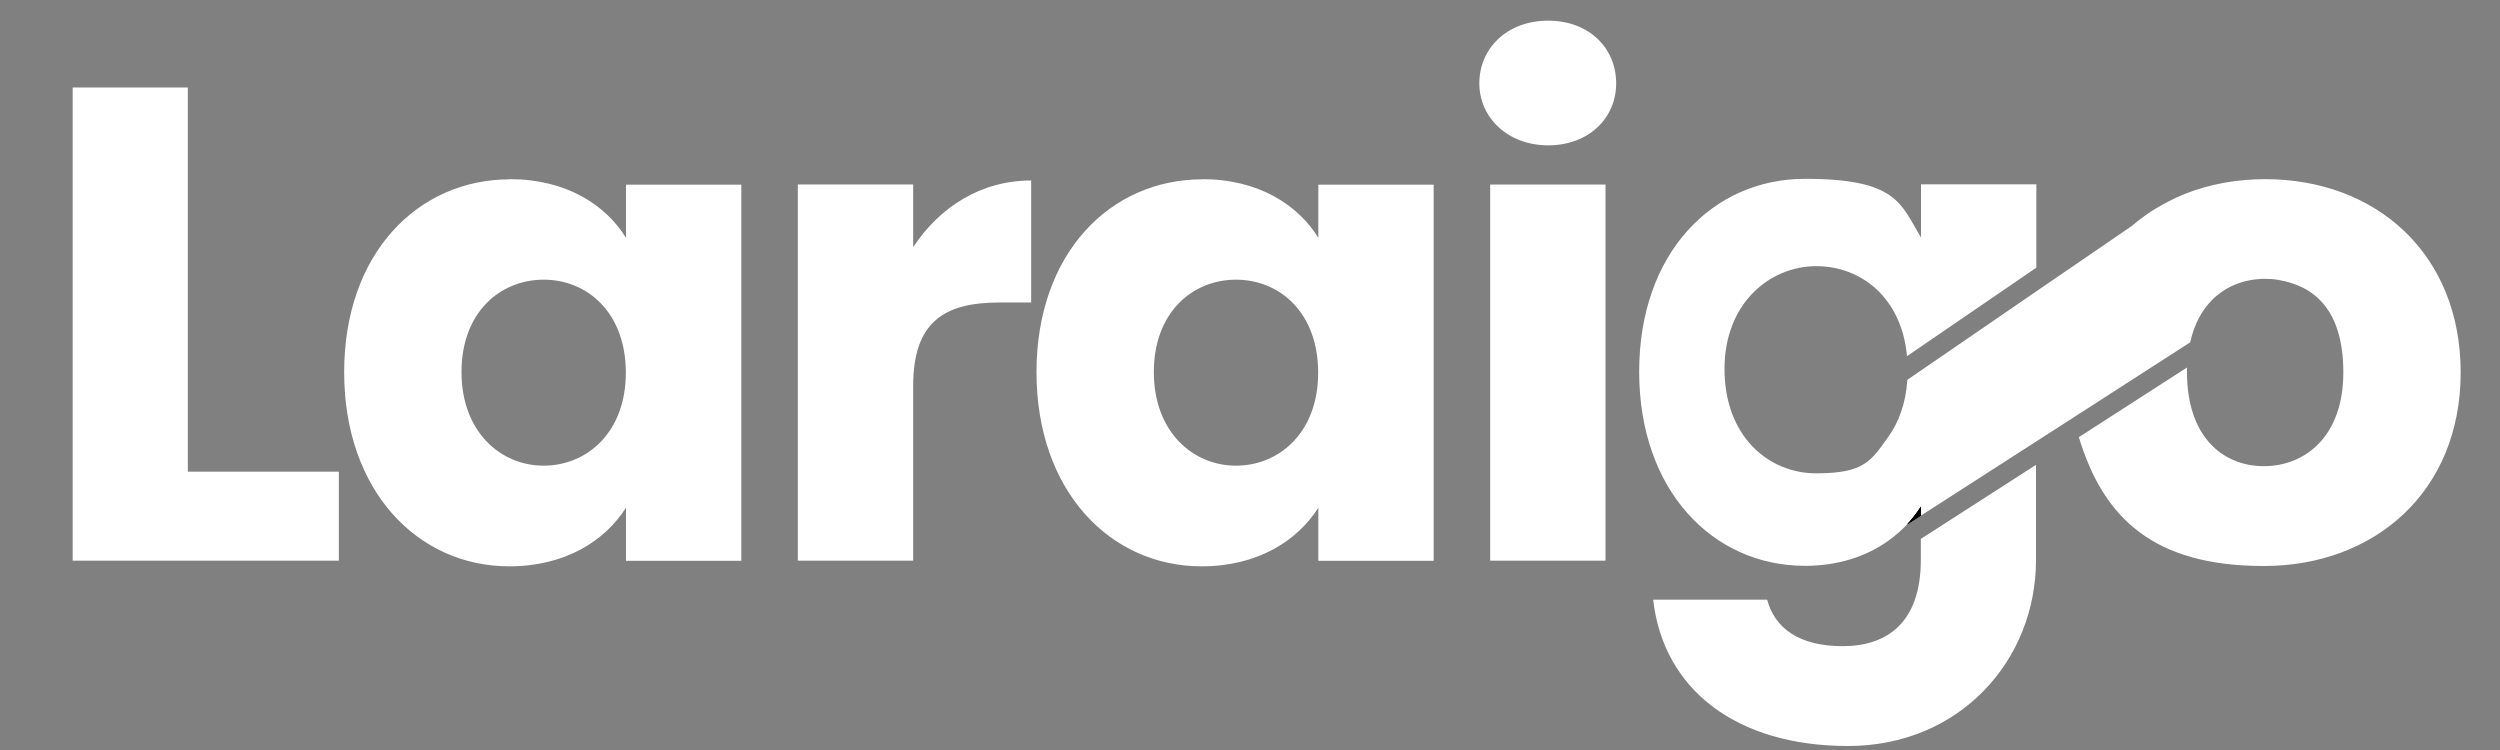 <?xml version="1.0" encoding="UTF-8"?>
<svg  data-name="Capa 1" xmlns="http://www.w3.org/2000/svg" xmlns:xlink="http://www.w3.org/1999/xlink" viewBox="200 310 1500 450">
  <rect x="200" y="310" width="1500" height="450" fill="#808080" stroke="none"/>
  <defs>
    <linearGradient id="Degradado_sin_nombre_10" data-name="Degradado sin nombre 10" x1="1191.9" y1="673.2" x2="1421.6" y2="673.2" gradientUnits="userSpaceOnUse">
      <stop offset="0" stop-color="#FFFFFF"/>
      <stop offset=".5" stop-color="#FFFFFF"/>
      <stop offset="1" stop-color="#FFFFFF"/>
    </linearGradient>
    <linearGradient id="Degradado_sin_nombre_10-2" data-name="Degradado sin nombre 10" x1="1183.4" y1="533.5" x2="1676.4" y2="533.5" xlink:href="#Degradado_sin_nombre_10"/>
  </defs>
  <path style="stroke-width: 0px; fill: #FFFFFF;" d="m747.9,646.4h-69.2v-225.7h69.2v37.6c15.8-23.9,40.4-40,70.8-40v73.2h-19c-32.8,0-51.8,11.3-51.8,50.1v104.7Z"/>
  <path style="stroke-width: 0px; fill: #FFFFFF;" d="m312.7,362.5v230.5h90.6v53.4h-159.7v-283.9h69.2Z"/>
  <path style="stroke-width: 0px; fill: #FFFFFF;" d="m506,417.5c33.6,0,57.4,15.4,69.6,35.2v-31.9h69.2v225.7h-69.2v-31.9c-12.5,19.8-36.4,35.2-70,35.2-55,0-99.1-45.3-99.1-116.5s44.1-115.7,99.5-115.7Zm20.2,60.3c-25.9,0-49.3,19.4-49.3,55.4s23.5,56.2,49.3,56.2,49.3-19.8,49.3-55.8-23.1-55.8-49.3-55.8Z"/>
  <path style="stroke-width: 0px; fill: #FFFFFF;" d="m921.4,417.5c33.6,0,57.4,15.4,69.6,35.2v-31.9h69.2v225.7h-69.2v-31.9c-12.5,19.8-36.4,35.2-70,35.2-55,0-99.1-45.3-99.1-116.5s44.1-115.7,99.5-115.7Zm20.2,60.3c-25.9,0-49.3,19.4-49.3,55.4s23.5,56.2,49.3,56.2,49.3-19.8,49.3-55.8-23.1-55.8-49.3-55.8Z"/>
  <path style="stroke-width: 0px; fill: #FFFFFF;" d="m1087.6,360c0-21,16.6-37.6,41.3-37.6s40.8,16.6,40.8,37.6-16.6,37.2-40.8,37.2-41.3-16.6-41.3-37.2Zm6.5,60.7h69.2v225.7h-69.2v-225.7Z"/>
  <path style="stroke-width: 0px; fill: url(#Degradado_sin_nombre_10)" d="m1352.5,633.3v12.6c0,38-20.6,51.8-46.9,51.8s-40.8-10.9-45.3-27.9h-68.4c6.1,53.8,49.8,87.8,116.9,87.8s112.8-51.4,112.8-111.6v-57.1l-69.2,44.5Z"/>
  <path style="stroke-width: 0px; fill: url(#Degradado_sin_nombre_10-2)" d="m1676.4,533.5c0,71.6-51.8,116.1-118.1,116.1s-96.3-28.8-111-77.3l64.9-41.8c0,1,0,2,0,3,0,38,21,56.2,46.1,56.2s47.7-18.2,47.7-56.2-17.8-51.9-38.7-55.5c-2.7-.5-5.4-.7-8.2-.7s-6.1.3-9,.8c-16.9,3.1-31.1,15.2-36,37.3l-69.7,44.9-22.7,14.6-69.2,44.5v-5.4c-2.4,3.7-5.1,7.3-8.3,10.7-3.5,3.7-7.4,7.1-11.7,10.1-12.8,9-29.5,14.7-49.5,14.7-55.4,0-99.5-45.3-99.5-116.5s44.1-115.7,99.5-115.7,57.4,15,69.6,35.2v-31.9h69.2v50l-77.6,53.1c-3.2-34.9-27.3-54-54.5-54s-55,21.6-55,61.7,26.1,62.6,55,62.6,32.8-7.4,43-21.5c6.5-8.9,10.8-20.5,11.7-34.6h0c0,0,77.4-53.1,77.4-53.1l57.4-39.3c.8-.7,1.6-1.3,2.4-2,.6-.5,1.2-1,1.9-1.5.4-.3.8-.6,1.2-.9,1.4-1.1,2.9-2.2,4.4-3.2.9-.6,1.7-1.2,2.6-1.7,1.8-1.1,3.6-2.2,5.4-3.2.9-.5,1.8-1,2.8-1.5h0c0,0,0,0,0,0,1.4-.7,2.7-1.4,4.1-2.1h0c1.4-.7,2.8-1.3,4.2-1.9,1-.4,2.1-.9,3.1-1.3,14.5-5.7,30.7-8.7,47.8-8.7,66.3,0,117.3,44.5,117.3,116.1Z"/>
  <path style="stroke-width: 0px; " d="m1352.5,614v5.4l-8.3,5.3c3.1-3.4,5.9-7,8.3-10.7Z"/>
  <path style="stroke-width: 0px; " d="m1352.5,614v5.4l-8.3,5.3c3.1-3.4,5.9-7,8.3-10.7Z"/>
</svg>